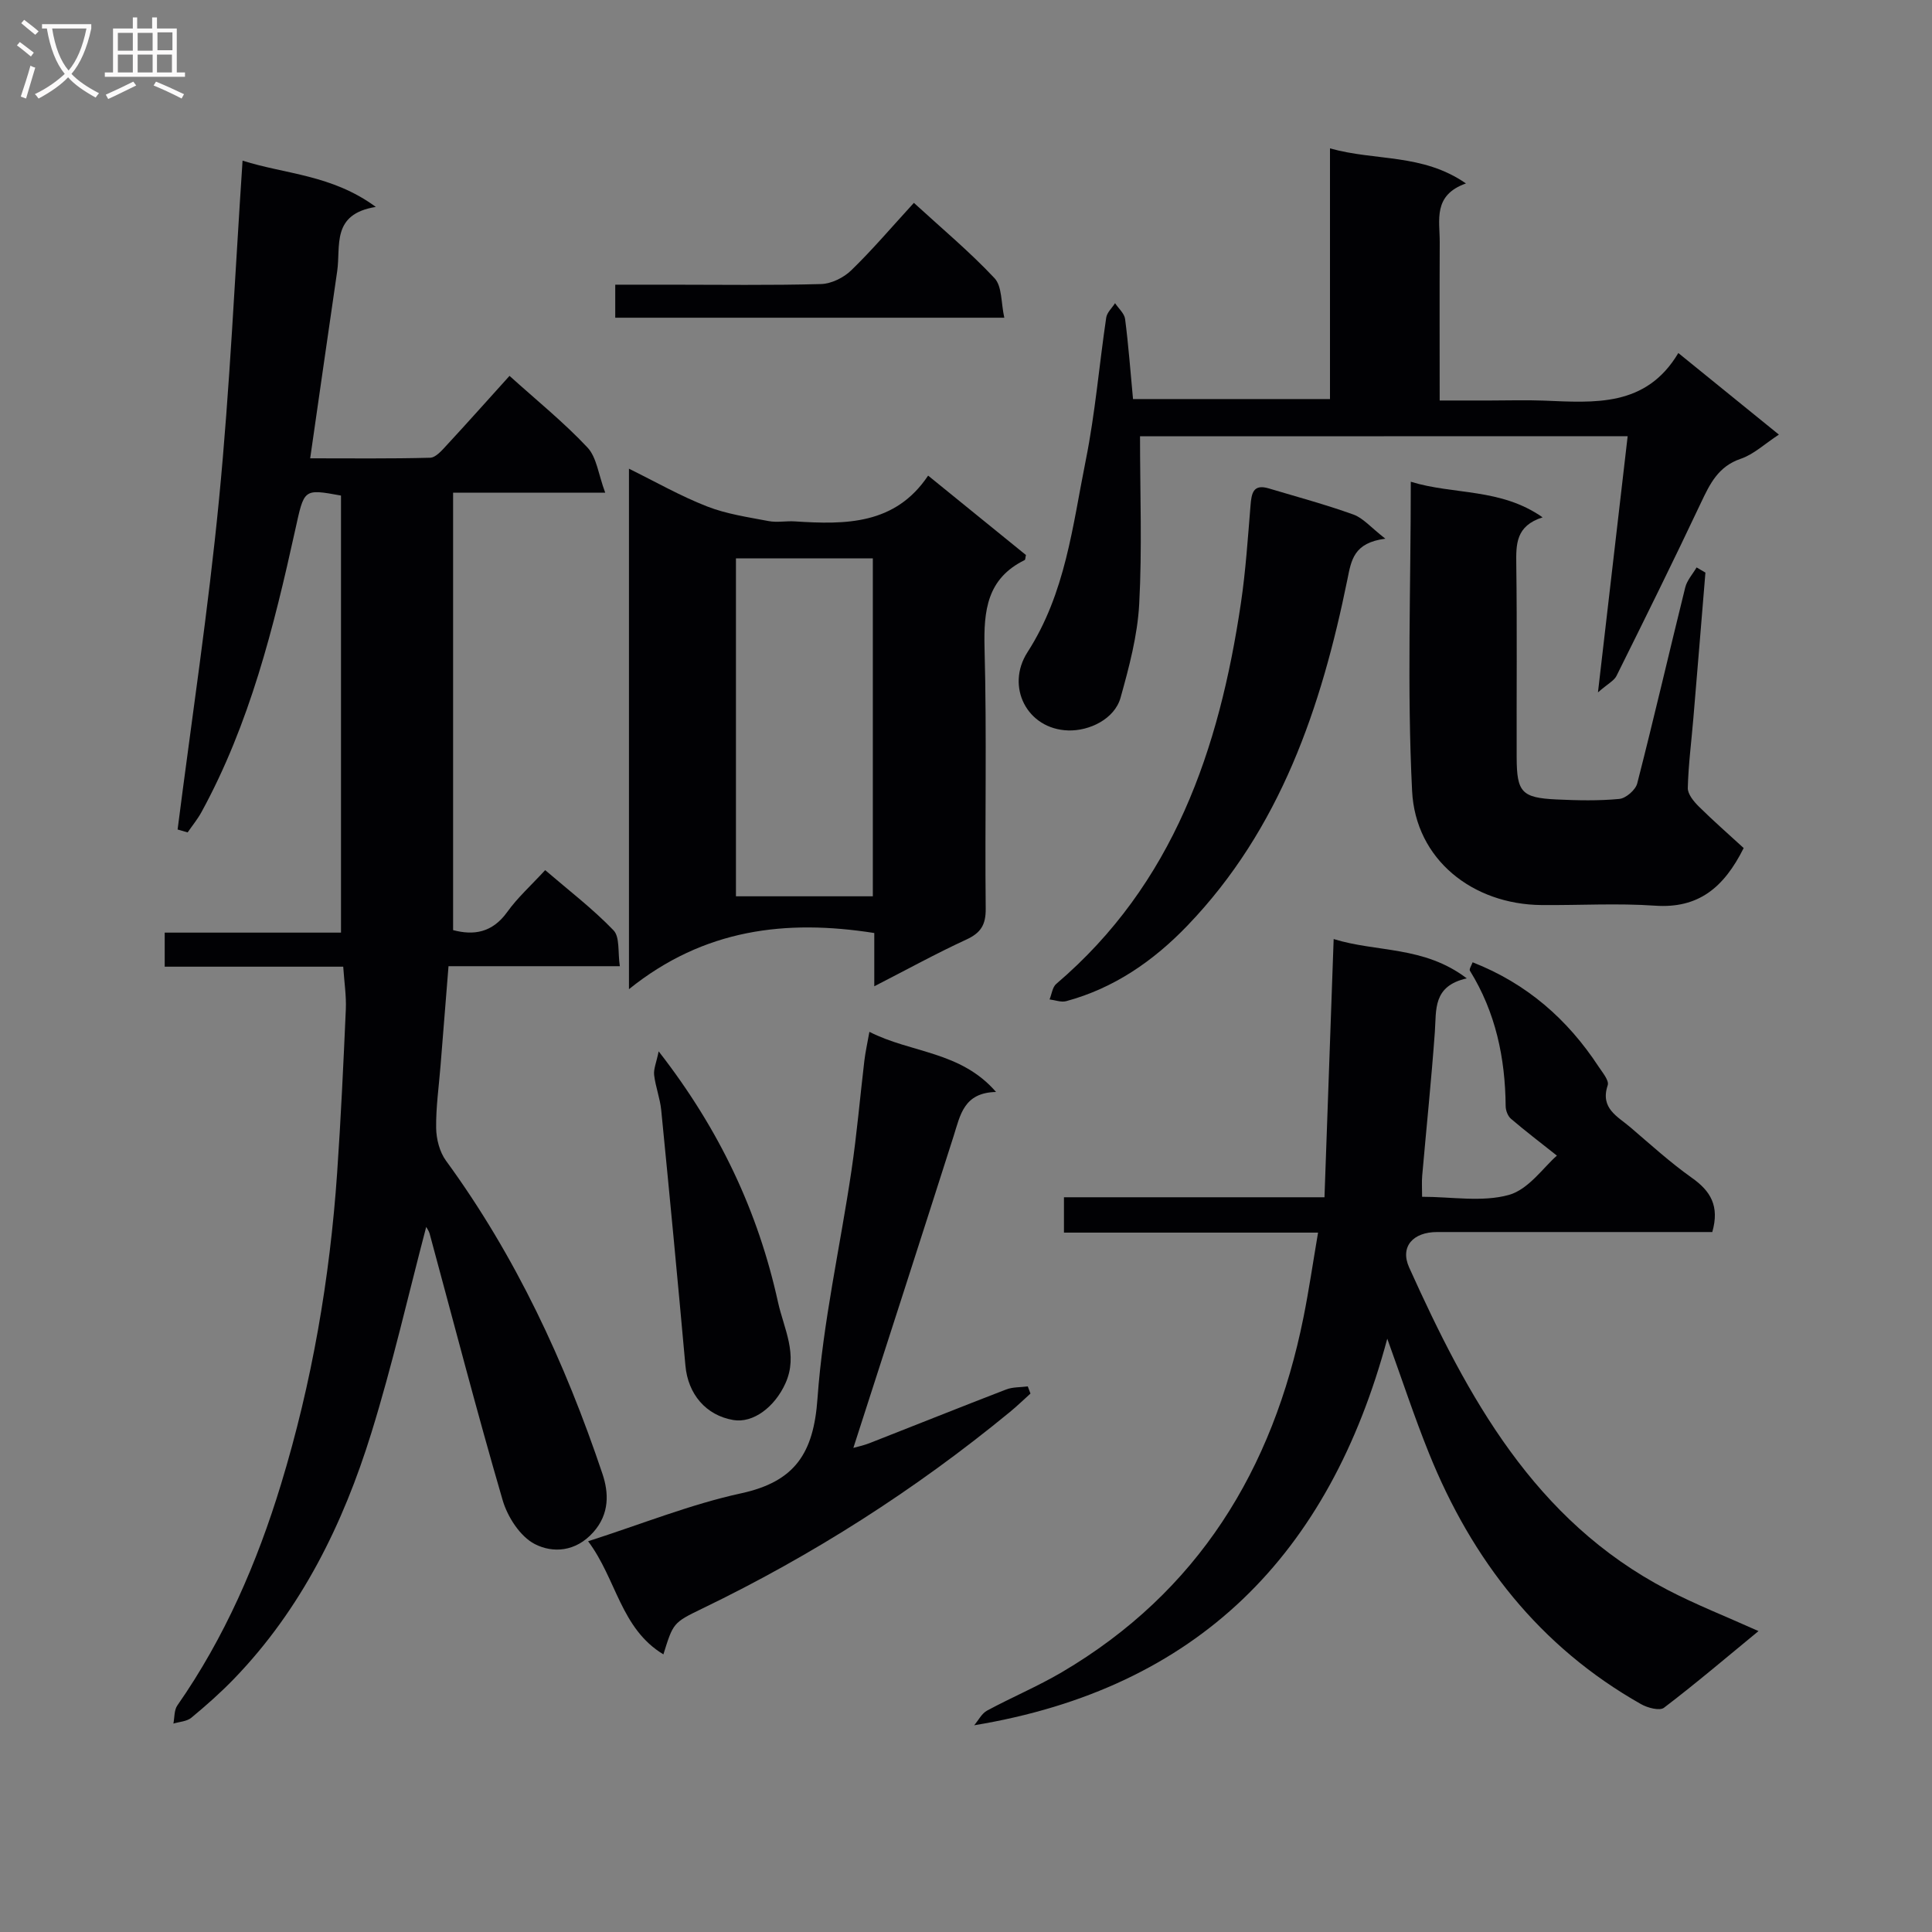 <svg enable-background="new 0 0 400 400" viewBox="0 0 400 400" xmlns="http://www.w3.org/2000/svg"><rect x="0" y="0" width="400" height="400" fill="#808080" stroke="none"/><g fill="#010104"><path d="m105.49 77.82c5.65 5.1 11.25 9.62 16.13 14.82 1.93 2.05 2.27 5.59 3.68 9.36-11.3 0-21.06 0-31.49 0v90.57c4.22 1.12 8.1.59 11.22-3.77 2.11-2.95 4.88-5.43 7.84-8.65 4.84 4.16 9.84 7.98 14.15 12.46 1.35 1.4.87 4.57 1.31 7.43-12.15 0-23.59 0-35.47 0-.57 7.12-1.11 13.85-1.65 20.59-.34 4.3-.97 8.61-.91 12.91.03 2.28.71 4.95 2.03 6.76 14.46 19.8 24.64 41.74 32.4 64.84 1.3 3.86 1.53 8.26-1.9 12.1-3.64 4.07-8.37 4.36-12.11 2.44-3.03-1.56-5.65-5.63-6.66-9.11-5.34-18.3-10.12-36.76-15.11-55.16-.15-.54-.51-1.03-.71-1.39-3.76 14.3-7.01 28.63-11.35 42.63-5.85 18.9-14.48 36.47-28.44 50.93-2.77 2.87-5.77 5.52-8.84 8.06-.93.77-2.46.83-3.71 1.21.25-1.27.14-2.79.82-3.76 9.79-14.04 16.49-29.5 21.46-45.79 6.41-21.04 10.11-42.56 11.62-64.46.78-11.28 1.3-22.58 1.8-33.87.12-2.77-.32-5.57-.54-8.83-12.54 0-24.64 0-36.96 0 0-2.57 0-4.63 0-7.05h36.5c0-30.4 0-60.44 0-90.49-7.84-1.43-7.6-1.38-9.48 7.12-4.44 20.14-9.41 40.13-19.41 58.42-.81 1.48-1.9 2.8-2.86 4.2-.69-.2-1.39-.4-2.08-.6 2.91-22.79 6.36-45.52 8.58-68.38 2.25-23.13 3.28-46.39 4.87-70.1 8.9 2.83 18.46 2.88 27.59 9.58-9.28 1.49-7.23 8.08-8 13.32-1.85 12.64-3.65 25.28-5.59 38.73 8.39 0 16.61.1 24.83-.12 1.17-.03 2.44-1.52 3.41-2.57 4.3-4.64 8.5-9.37 13.03-14.38z"/><path d="m276.12 194.42c8.96 2.78 18.67 1.38 27.56 8.14-7.08 1.59-6.28 6.5-6.61 11.1-.72 9.94-1.75 19.85-2.62 29.77-.11 1.28-.02 2.57-.02 4.35 6.14 0 12.42 1.15 17.95-.38 4.09-1.13 7.22-5.77 9.96-8.14-3.53-2.8-6.59-5.13-9.51-7.63-.66-.56-1.1-1.74-1.1-2.64-.09-9.97-2.08-19.42-7.4-28.01-.2-.32.33-1.1.56-1.75 11.22 4.4 19.64 11.79 26.06 21.57.81 1.23 2.24 2.91 1.91 3.89-1.62 4.81 2.08 6.46 4.71 8.72 4.17 3.57 8.26 7.29 12.73 10.46 3.85 2.72 5.75 5.82 4.21 11.21-1.46 0-3.22 0-4.99 0-17.33 0-34.66 0-51.98 0-4.96 0-7.74 3-5.79 7.34 12.09 26.79 25.88 52.36 53.46 66.73 5.87 3.06 12.07 5.49 18.87 8.55-6.73 5.53-13.01 10.88-19.57 15.87-.9.69-3.41.02-4.76-.75-21.02-11.89-34.99-29.84-43.9-51.95-3.02-7.48-5.54-15.17-8.63-23.71-11.97 44.65-39.18 72.38-85.53 80.04.88-1.03 1.56-2.43 2.66-3.03 5.11-2.76 10.5-5.02 15.5-7.96 28.18-16.59 43.67-41.92 50.01-73.41 1.14-5.66 1.97-11.38 3.03-17.6-17.76 0-35.02 0-52.61 0 0-2.52 0-4.58 0-7.32h53.94c.64-17.85 1.25-35.07 1.9-53.46z"/><path d="m192.16 98.47c7.17 5.83 13.75 11.16 20.25 16.44-.13.53-.11.97-.27 1.05-7.78 3.82-8.5 10.43-8.3 18.24.48 17.97.05 35.96.24 53.94.03 3.35-1.02 5.01-4.02 6.39-6.27 2.89-12.33 6.23-19.05 9.67 0-4.21 0-7.65 0-11.03-18.28-2.87-35.27-.87-50.79 11.63 0-36.83 0-72.02 0-107.76 5.5 2.71 10.66 5.66 16.14 7.8 4.03 1.58 8.45 2.22 12.75 3.04 1.77.34 3.66-.05 5.48.07 10.49.68 20.75.71 27.57-9.48zm-11.45 87.1c0-23.7 0-46.8 0-69.97-9.66 0-19.03 0-28.34 0v69.97z"/><path d="m236.03 90.33c0 11.84.45 23.3-.17 34.72-.35 6.53-2.09 13.06-3.86 19.4-1.24 4.43-6.48 6.92-10.85 6.78-8.52-.27-12.99-9.09-8.42-16.2 7.89-12.25 9.33-26.14 12.06-39.71 1.96-9.74 2.78-19.71 4.24-29.56.16-1.06 1.2-2 1.83-2.99.72 1.09 1.93 2.12 2.08 3.28.7 5.41 1.1 10.86 1.64 16.57h40.78c0-16.97 0-34 0-51.9 9.5 2.67 19.12 1.01 28.15 7.26-6.89 2.44-5.41 7.6-5.43 12.19-.05 10.65-.01 21.3-.01 32.75h10.5c3.66 0 7.33-.12 10.99.02 10.54.42 21.22 1.41 27.92-9.85 7.22 5.86 13.74 11.15 20.82 16.89-2.97 1.94-5.22 4.1-7.91 5.01-4.65 1.58-6.37 5.18-8.24 9.13-5.67 12.01-11.56 23.92-17.47 35.81-.5 1.01-1.79 1.63-3.84 3.42 2.16-18.66 4.14-35.69 6.15-53.04-34.11.02-67.53.02-100.96.02z"/><path d="m353.09 118.55c-.83 10.06-1.65 20.13-2.5 30.19-.4 4.8-1.03 9.59-1.15 14.4-.03 1.27 1.23 2.8 2.28 3.84 3.01 2.98 6.21 5.77 9.29 8.6-4.1 8.2-9.38 12.56-18.37 11.93-7.79-.54-15.65-.06-23.48-.13-14.24-.12-26.09-9.41-26.8-23.62-1.06-21.07-.27-42.23-.27-64.02 8.93 2.75 18.58 1.26 27.29 7.37-5.57 1.77-5.5 5.57-5.45 9.73.18 13.32.04 26.65.08 39.98.02 7.22 1.05 8.36 8.27 8.7 4.32.2 8.69.3 12.98-.11 1.37-.13 3.36-1.86 3.71-3.21 3.46-13.49 6.59-27.06 9.94-40.58.37-1.48 1.55-2.77 2.35-4.14.61.37 1.22.72 1.83 1.07z"/><path d="m121.76 319.1c11.16-3.58 21.22-7.65 31.66-9.92 11.22-2.43 15.03-8.35 15.83-19.61 1.13-15.83 4.71-31.48 7.04-47.24 1.12-7.55 1.77-15.17 2.67-22.75.21-1.77.61-3.53 1.04-5.95 8.64 4.42 18.88 3.97 26.22 12.45-6.67.14-7.4 4.77-8.76 9.06-6.85 21.48-13.79 42.94-20.78 64.63.78-.23 2.12-.5 3.37-.99 9.42-3.69 18.81-7.46 28.25-11.1 1.37-.53 2.99-.44 4.49-.64.19.49.37.99.56 1.48-1.41 1.27-2.78 2.6-4.24 3.8-19.62 16.13-40.87 29.69-63.74 40.73-6.02 2.91-5.99 2.97-8.02 9.47-8.86-5.35-9.7-15.58-15.59-23.42z"/><path d="m286.82 111.53c-6.55.84-7.05 4.44-7.85 8.41-5.39 26.5-13.88 51.68-33.16 71.73-6.98 7.26-15.16 12.94-25.07 15.61-1.04.28-2.29-.22-3.44-.36.45-1.09.59-2.54 1.39-3.22 24.27-20.68 33.73-48.55 38.22-78.78 1-6.72 1.44-13.52 2-20.3.2-2.47.54-4.46 3.74-3.51 5.87 1.75 11.8 3.35 17.56 5.42 2.01.72 3.58 2.64 6.61 5z"/><path d="m136.37 217.67c12.69 16.3 20.6 33.26 24.71 51.94 1.21 5.48 4.23 10.84 1.53 16.81-2.22 4.9-6.68 8.28-10.79 7.58-5.68-.97-9.38-5.37-9.91-11.26-1.59-17.64-3.27-35.27-5.01-52.89-.24-2.45-1.18-4.83-1.47-7.28-.14-1.23.46-2.55.94-4.9z"/><path d="m189.21 42c5.84 5.35 11.6 10.16 16.7 15.6 1.58 1.69 1.33 5.1 2.02 8.18-27.32 0-53.74 0-80.55 0 0-1.99 0-4.05 0-6.84h11.13c10.49 0 20.99.16 31.48-.13 2.14-.06 4.68-1.32 6.25-2.84 4.4-4.27 8.39-8.97 12.97-13.97z"/></g><path d="m6.4 11.7c-1-.8-1.9-1.6-2.9-2.3l.6-.7c.9.7 1.9 1.4 2.9 2.2zm-2.1 8.3c.7-2.1 1.4-4.2 2-6.4.2.1.6.3 1 .4-.7 2.3-1.3 4.4-1.9 6.4zm3-12.8c-1.1-.9-2.1-1.7-2.9-2.4l.6-.7c1 .8 2 1.5 3 2.4zm1.4-1.3v-.9h10.2v.9c-.9 4.2-2.3 7.3-4.1 9.4 1.3 1.4 3.2 2.7 5.7 4-.2.2-.4.5-.7.9-2.5-1.4-4.4-2.7-5.7-4.2-1.4 1.5-3.5 3-6.1 4.4 0 0 0 0-.1-.1-.3-.4-.5-.7-.7-.8 2.7-1.3 4.7-2.8 6.2-4.2-1.8-2.2-3-5.3-3.7-9.4zm9.2 0h-7.1c.6 3.8 1.7 6.7 3.4 8.7 1.7-2 2.9-4.8 3.7-8.7z" fill="#fbfafa"/><path d="m31.6 3.6h.9v2.3h4.1v9.1h1.7v.9h-16.6v-.9h1.7v-9.1h4.1v-2.3h.9v2.3h3.1v-2.3zm-4 13.3.6.8c-1.9.9-3.8 1.9-5.8 2.8-.2-.3-.3-.6-.5-.9 2-.9 3.9-1.8 5.7-2.7zm-3.2-10.1v3.7h3.1v-3.7zm0 4.5v3.7h3.1v-3.7zm4.1-4.5v3.7h3.1v-3.7zm0 4.5v3.7h3.1v-3.7zm9.1 9.1c-2.1-1.1-4.1-2-5.8-2.7l.5-.8c2.2.9 4.1 1.8 5.8 2.6zm-1.9-13.7h-3.1v3.7h3.1v-3.6zm-3.2 4.6v3.7h3.1v-3.7z" fill="#fbfafa"/></svg>
